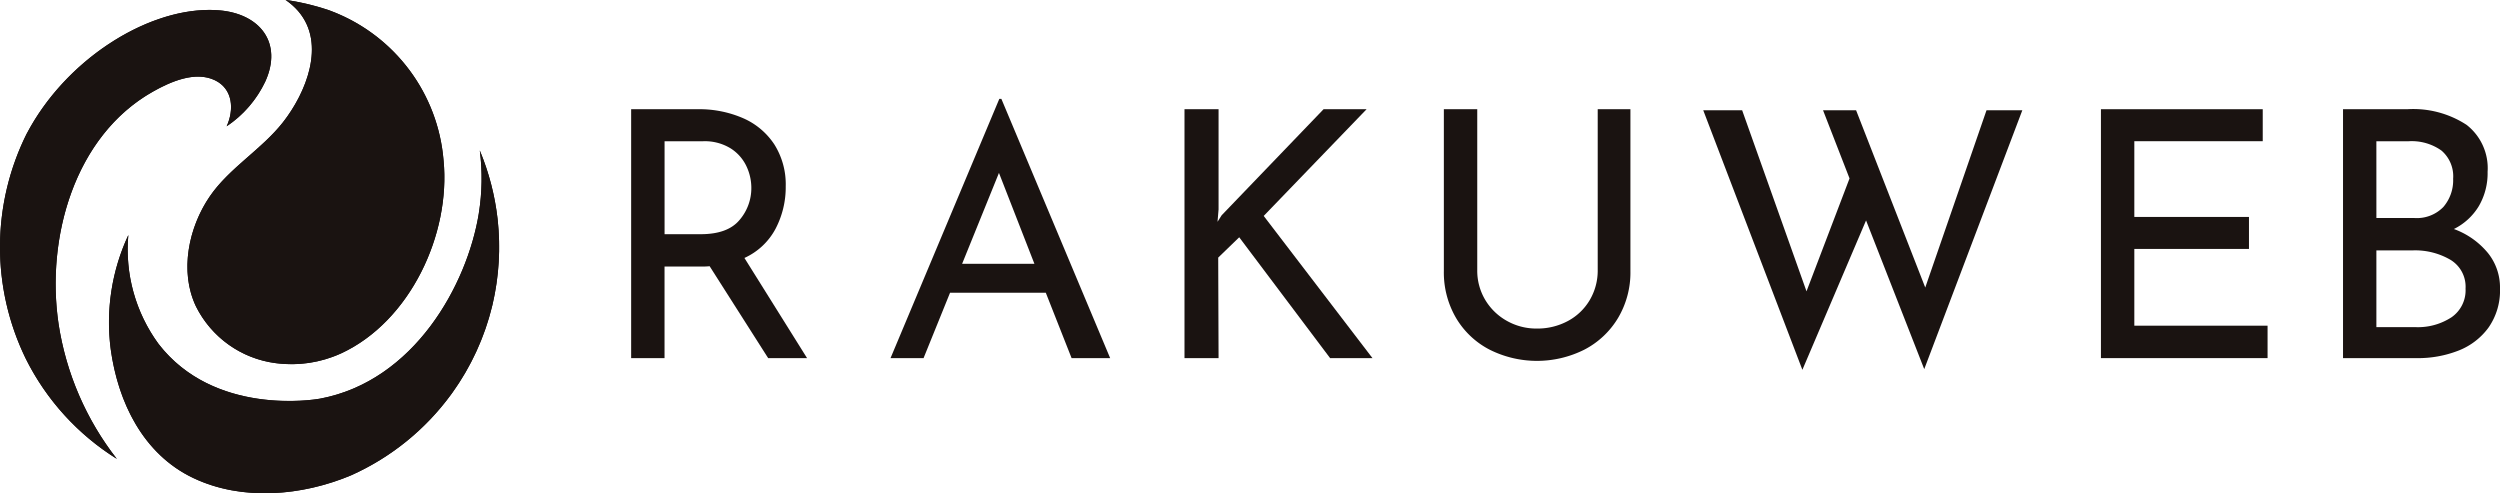 <svg xmlns="http://www.w3.org/2000/svg" xmlns:xlink="http://www.w3.org/1999/xlink" width="289.157" height="57.051" viewBox="0 0 289.157 57.051"><defs><clipPath id="a"><path d="M158.215,329.651a29.408,29.408,0,0,0-.118,26.021,28.821,28.821,0,0,0,10.538,11.6,33.606,33.606,0,0,1-6.738-15.6c-1.474-9.922,1.808-21.736,10.906-26.873,2.019-1.139,4.885-2.419,7.175-1.318,2.1,1.011,2.232,3.406,1.357,5.325a12.848,12.848,0,0,0,4.471-5.183c2.024-4.445-.586-7.832-5.323-8.229-.376-.032-.758-.047-1.143-.047-7.5,0-16.681,5.865-21.124,14.311" transform="translate(-155.121 -315.34)" fill="#1a1311"/></clipPath><clipPath id="b"><path d="M233.333,336.8c-1.341,8.267-7.473,19.407-18.391,21.442-.628.116-12.221,2.018-18.667-6.353a18.48,18.48,0,0,1-3.481-12.57,23.929,23.929,0,0,0-2.039,13.194c.844,6.124,3.736,12.135,9.541,14.9,5.668,2.7,12.6,2.07,18.258-.306l.033-.015a29,29,0,0,0,11.549-9.357c.042-.057.082-.113.12-.165a28.963,28.963,0,0,0,4.626-10.077c.011-.046.022-.093.033-.138a29.249,29.249,0,0,0,.593-9.844c0-.037-.008-.073-.012-.109a29.052,29.052,0,0,0-2.02-7.789l-.031-.077a25.448,25.448,0,0,1-.114,7.261m-20.858-23.343c3.207,3.768.86,9.438-1.793,12.817-2.486,3.162-6.193,5.269-8.455,8.563-2.458,3.581-3.535,8.682-1.608,12.735a12.029,12.029,0,0,0,9.222,6.561A13.845,13.845,0,0,0,217.407,353c7.988-3.7,12.687-13.794,11.844-22.336A20.24,20.24,0,0,0,216.488,313.5c-.2-.081-.406-.157-.606-.229a28.637,28.637,0,0,0-4.459-1.09c-.152-.021-.3-.039-.44-.055a7.669,7.669,0,0,1,1.492,1.327" transform="translate(-190.542 -312.129)" fill="#1a1311"/></clipPath></defs><g transform="translate(-155.121 -312.129)"><g transform="translate(155.121 313.271)"><path d="M158.215,329.651a29.408,29.408,0,0,0-.118,26.021,28.821,28.821,0,0,0,10.538,11.6,33.606,33.606,0,0,1-6.738-15.6c-1.474-9.922,1.808-21.736,10.906-26.873,2.019-1.139,4.885-2.419,7.175-1.318,2.1,1.011,2.232,3.406,1.357,5.325a12.848,12.848,0,0,0,4.471-5.183c2.024-4.445-.586-7.832-5.323-8.229-.376-.032-.758-.047-1.143-.047-7.5,0-16.681,5.865-21.124,14.311" transform="translate(-155.121 -315.34)" fill="#1a1311"/><g transform="translate(0 0)" clip-path="url(#a)"><g transform="translate(-366.146 -521.352)"><rect width="784.891" height="591.948" transform="translate(0 0)" fill="#1a1311"/></g></g></g><g transform="translate(167.713 312.129)"><path d="M233.333,336.8c-1.341,8.267-7.473,19.407-18.391,21.442-.628.116-12.221,2.018-18.667-6.353a18.48,18.48,0,0,1-3.481-12.57,23.929,23.929,0,0,0-2.039,13.194c.844,6.124,3.736,12.135,9.541,14.9,5.668,2.7,12.6,2.07,18.258-.306l.033-.015a29,29,0,0,0,11.549-9.357c.042-.057.082-.113.12-.165a28.963,28.963,0,0,0,4.626-10.077c.011-.046.022-.093.033-.138a29.249,29.249,0,0,0,.593-9.844c0-.037-.008-.073-.012-.109a29.052,29.052,0,0,0-2.02-7.789l-.031-.077a25.448,25.448,0,0,1-.114,7.261m-20.858-23.343c3.207,3.768.86,9.438-1.793,12.817-2.486,3.162-6.193,5.269-8.455,8.563-2.458,3.581-3.535,8.682-1.608,12.735a12.029,12.029,0,0,0,9.222,6.561A13.845,13.845,0,0,0,217.407,353c7.988-3.7,12.687-13.794,11.844-22.336A20.24,20.24,0,0,0,216.488,313.5c-.2-.081-.406-.157-.606-.229a28.637,28.637,0,0,0-4.459-1.09c-.152-.021-.3-.039-.44-.055a7.669,7.669,0,0,1,1.492,1.327" transform="translate(-190.542 -312.129)" fill="#1a1311"/><g transform="translate(0 0)" clip-path="url(#b)"><g transform="translate(-378.738 -520.21)"><rect width="784.891" height="591.948" fill="#1a1311"/></g></g></g><g transform="translate(228.607 323.566)"><path d="M386.121,389l-6.77-10.631a8.688,8.688,0,0,1-.955.039h-4.262V389h-3.861V360.21h7.685a12.724,12.724,0,0,1,5.257,1.035,8.267,8.267,0,0,1,3.624,3.045,8.655,8.655,0,0,1,1.312,4.839,10.347,10.347,0,0,1-1.172,4.9,7.647,7.647,0,0,1-3.605,3.385L390.621,389ZM382.8,373.032a5.646,5.646,0,0,0,1.374-3.743,5.862,5.862,0,0,0-.578-2.507,4.926,4.926,0,0,0-1.831-2.051,5.705,5.705,0,0,0-3.166-.817h-4.461v10.751h4.183q3.107,0,4.478-1.632" transform="translate(-370.758 -359.015)" fill="#1a1311"/><path d="M458.345,379.958H447.274l-3.065,7.566h-3.821L452.97,357.54h.239l12.582,29.984h-4.46Zm-1.315-3.344-4.1-10.513-4.261,10.513Z" transform="translate(-410.873 -357.54)" fill="#1a1311"/><path d="M530.78,373.232l.479-.756,11.786-12.265h4.976l-11.9,12.343L548.7,389h-4.9l-10.512-13.977-2.429,2.35L530.9,389h-3.941V360.211H530.9V371.8Z" transform="translate(-463.443 -359.016)" fill="#1a1311"/><path d="M609.234,382.251a6.727,6.727,0,0,0,2.49,2.429,6.919,6.919,0,0,0,3.484.9,7.421,7.421,0,0,0,3.6-.876,6.47,6.47,0,0,0,2.529-2.43,6.7,6.7,0,0,0,.915-3.464V360.211h3.783v18.714a10.3,10.3,0,0,1-1.434,5.436,9.765,9.765,0,0,1-3.9,3.662,12.213,12.213,0,0,1-10.948,0,9.638,9.638,0,0,1-3.883-3.662,10.413,10.413,0,0,1-1.414-5.436V360.211h3.863v18.595a6.58,6.58,0,0,0,.915,3.445" transform="translate(-510.942 -359.016)" fill="#1a1311"/><path d="M708.14,390.42l-6.729-17.2L694.045,390.5l-11.468-30.023h4.5l7.445,20.945,4.977-13.059-3.066-7.886h3.823l8,20.507,7.087-20.507h4.142Z" transform="translate(-559.063 -359.163)" fill="#1a1311"/><path d="M814.381,360.211v3.7H799.529v8.76h13.26v3.7h-13.26v8.878H814.94V389H795.667V360.211Z" transform="translate(-626.153 -359.016)" fill="#1a1311"/><path d="M888.285,376.794a6.355,6.355,0,0,1,1.434,4.122,7.488,7.488,0,0,1-1.334,4.559,7.816,7.816,0,0,1-3.505,2.668,12.823,12.823,0,0,1-4.757.857h-8.561V360.21h7.445a11.274,11.274,0,0,1,6.849,1.812,6.346,6.346,0,0,1,2.429,5.435,7.544,7.544,0,0,1-1.016,3.962,6.973,6.973,0,0,1-2.886,2.648,9.137,9.137,0,0,1,3.9,2.727m-12.861-4H879.8a4.272,4.272,0,0,0,3.365-1.274,4.728,4.728,0,0,0,1.134-3.265,3.913,3.913,0,0,0-1.354-3.265,5.934,5.934,0,0,0-3.781-1.076h-3.744Zm8.681,11.487a3.794,3.794,0,0,0,1.632-3.325,3.633,3.633,0,0,0-1.773-3.344,8.1,8.1,0,0,0-4.281-1.075h-4.26v8.879h4.54a7.087,7.087,0,0,0,4.141-1.136" transform="translate(-674.048 -359.015)" fill="#1a1311"/></g></g></svg>